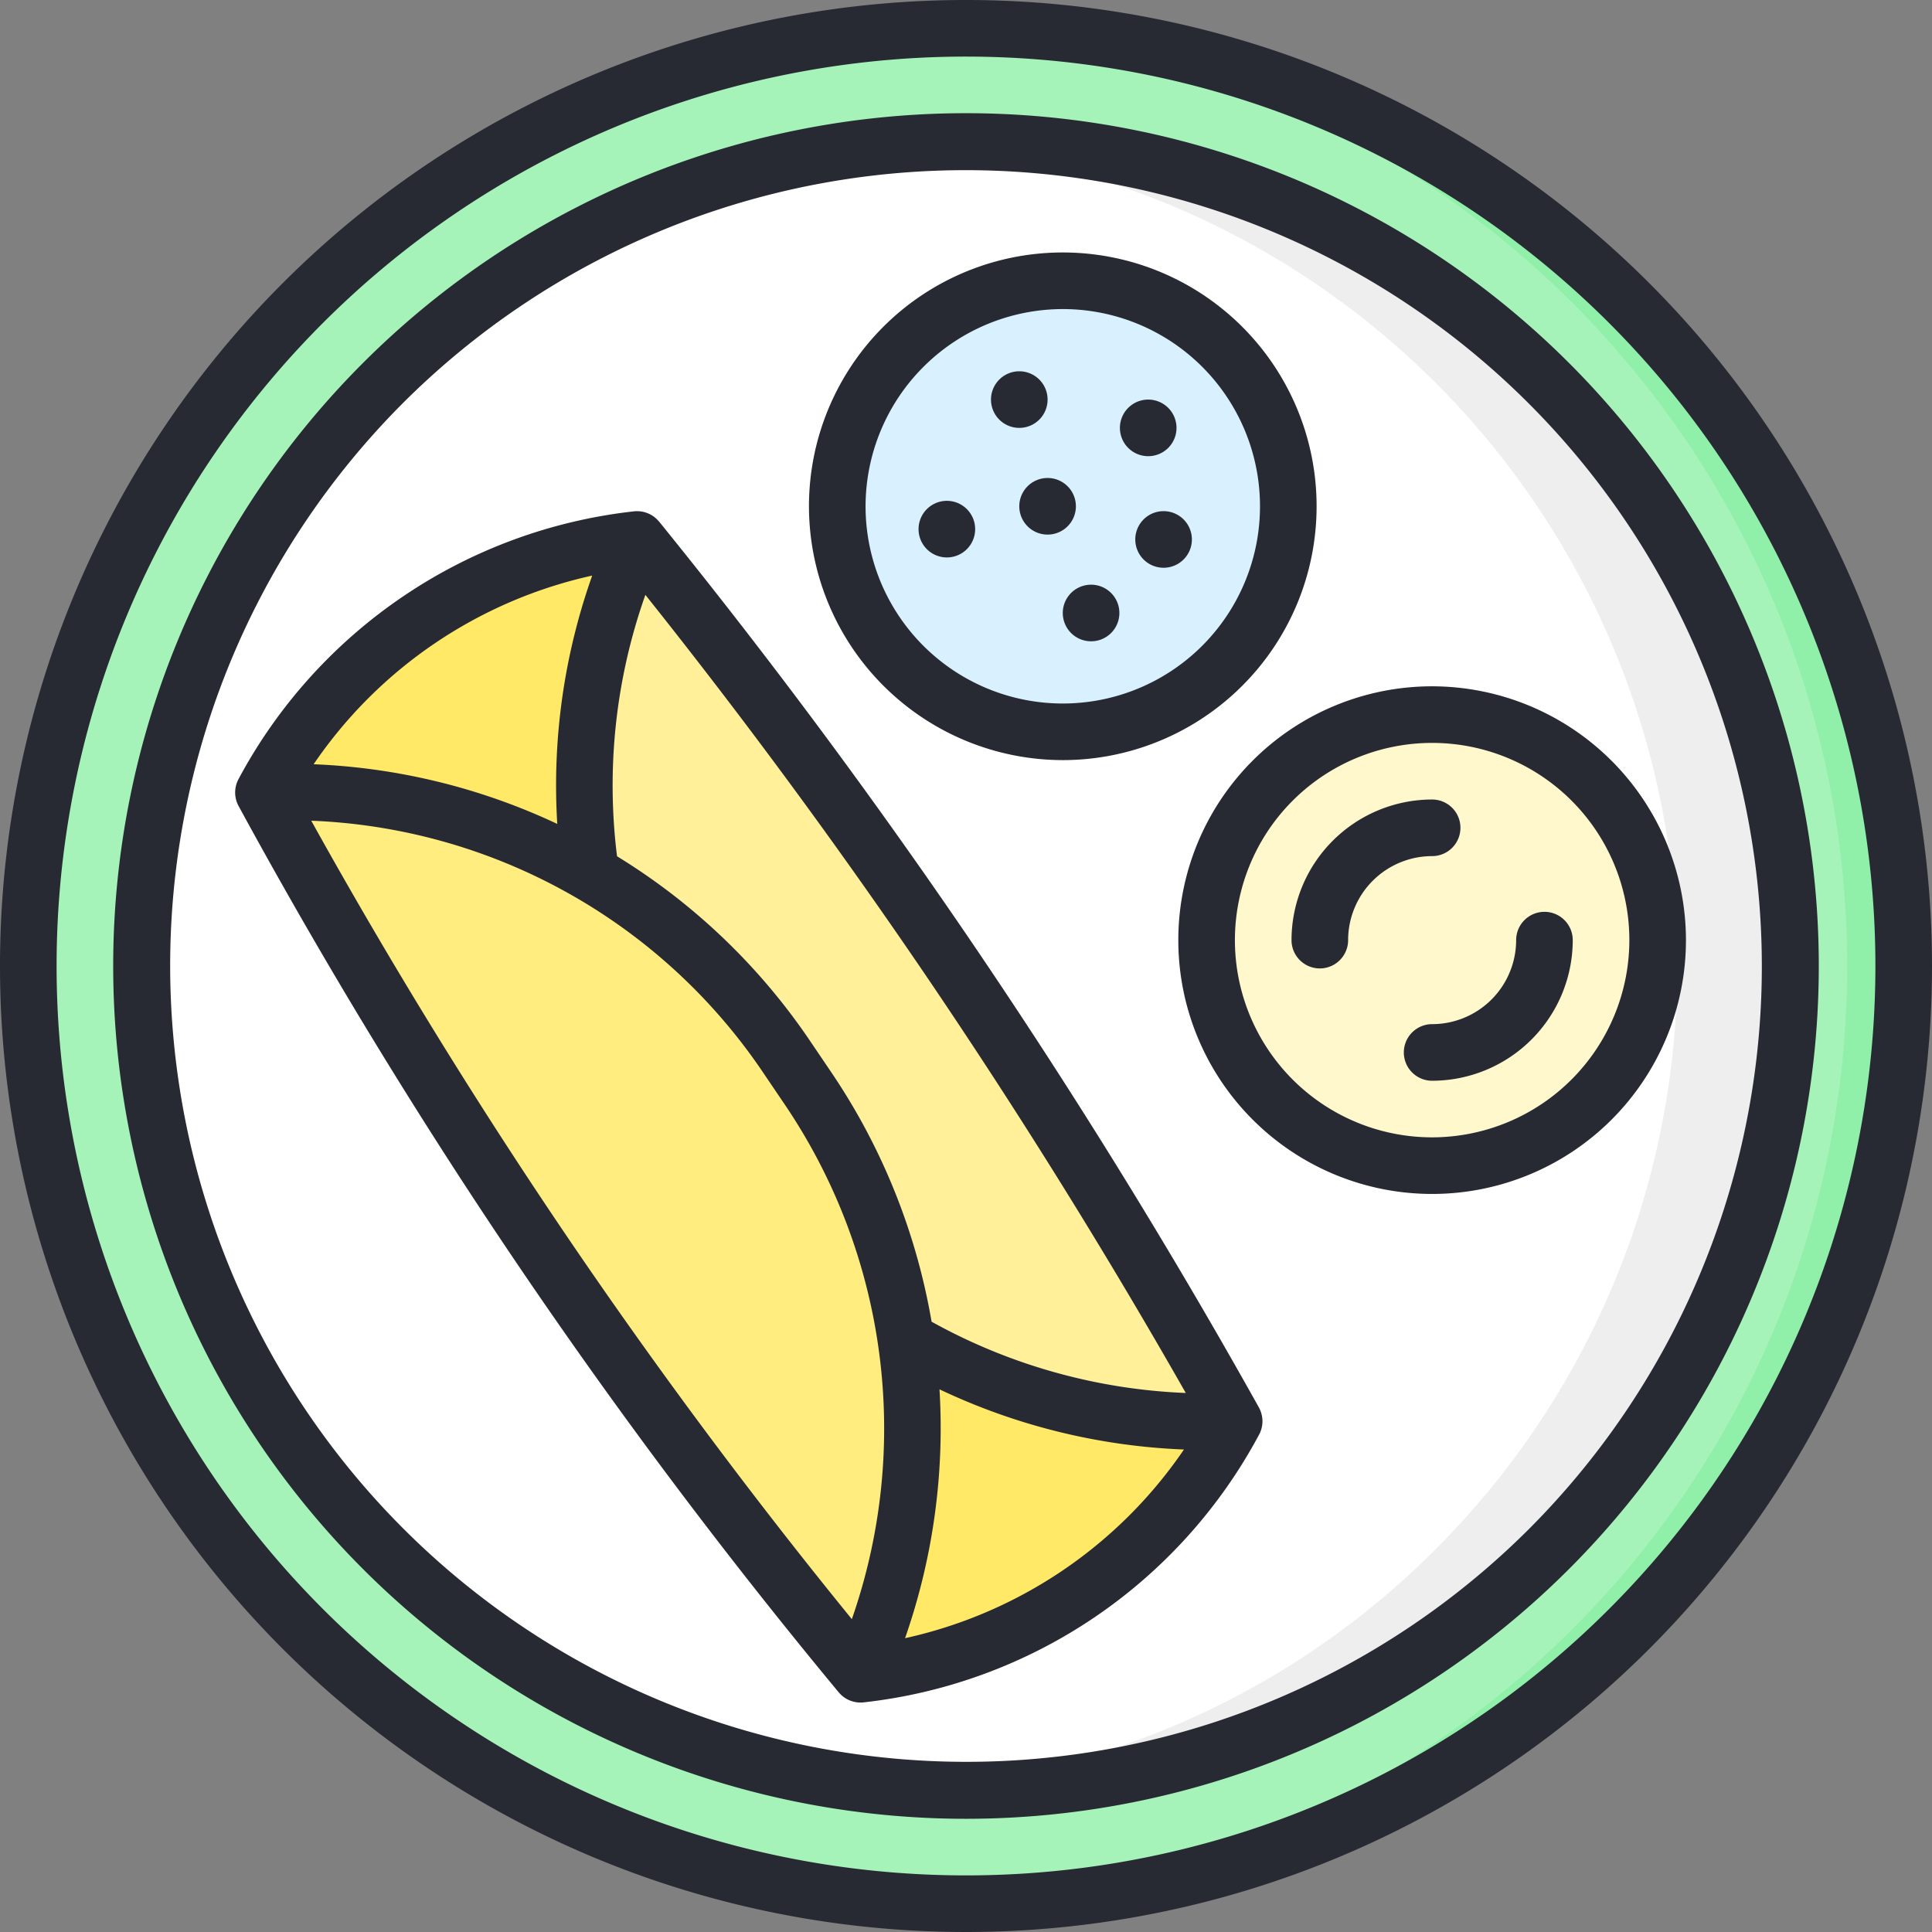 <svg xmlns="http://www.w3.org/2000/svg" viewBox="0 0 512 512" id="south-indian-food"><rect x="0" y="0" width="512" height="512" fill="#808080" stroke="none"/><circle cx="256" cy="256" r="248.5" fill="#a6f3ba"></circle><path fill="#90f0a9" d="M256 7.5c-2.51 0-5.008.049-7.5.123 133.772 3.966 241 113.644 241 248.377s-107.228 244.41-241 248.377c2.492.074 4.99.123 7.5.123 137.243 0 248.5-111.257 248.5-248.5S393.243 7.5 256 7.5Z"></path><path fill="#fff" d="M256 474.5a218.5 218.5 0 0 1-154.503-373.003 218.5 218.5 0 0 1 309.006 309.006A217.068 217.068 0 0 1 256 474.5Z"></path><path fill="#eee" d="M410.503 101.497A217.068 217.068 0 0 0 256 37.5c-5.029 0-10.03.18-15 .516a218.5 218.5 0 0 1 139.503 372.487A216.873 216.873 0 0 1 241 473.984c4.97.335 9.971.516 15 .516a218.5 218.5 0 0 0 154.503-373.003Z"></path><circle cx="281.648" cy="134.173" r="59.765" fill="#d9f0ff"></circle><circle cx="379.53" cy="249.144" r="59.765" fill="#fff8cc"></circle><path fill="#ffe966" d="M327.068 376.64a128.392 128.392 0 0 1-99.031 67.053L69.815 210.015a128.392 128.392 0 0 1 99.03-67.053Z"></path><path fill="#fff099" d="m326.178 376.672.89-.032a1643.394 1643.394 0 0 0-158.222-233.678l-.361.814a159.104 159.104 0 0 0 13.724 153.646l6.403 9.457a159.104 159.104 0 0 0 137.566 69.793Z"></path><path fill="#ffed80" d="M228.037 443.693A1455.141 1455.141 0 0 1 69.815 210.015l.89-.032a159.109 159.109 0 0 1 137.567 69.797l5.902 8.716a160.71 160.71 0 0 1 13.863 155.197Z"></path><path fill="#272a33" d="M304.463 120.892a7.5 7.5 0 1 0-7.673-7.322 7.5 7.5 0 0 0 7.673 7.322Zm-3.599 22.245a7.5 7.5 0 1 0 7.323-7.674 7.5 7.5 0 0 0-7.323 7.674Zm-30.566-29.745a7.5 7.5 0 1 0-7.673-7.322 7.5 7.5 0 0 0 7.673 7.322Zm-19.195 34.333a7.5 7.5 0 1 0-7.674-7.322 7.5 7.5 0 0 0 7.674 7.322Zm30.547 14.9a7.5 7.5 0 1 0 7.322-7.673 7.5 7.5 0 0 0-7.322 7.674Zm-11.525-28.277a7.5 7.5 0 1 0 7.322-7.674 7.5 7.5 0 0 0-7.322 7.674Zm145.682-38.154A226 226 0 0 0 96.193 415.805 226 226 0 0 0 415.807 96.194ZM405.199 405.2a211 211 0 0 1-298.398-298.4 211 211 0 0 1 298.398 298.4ZM379.53 181.878a67.265 67.265 0 1 0 67.265 67.266 67.341 67.341 0 0 0-67.265-67.266Zm0 119.53a52.265 52.265 0 1 1 52.265-52.264 52.324 52.324 0 0 1-52.265 52.265ZM437.02 74.98A256 256 0 0 0 74.98 437.02 256 256 0 0 0 437.02 74.98Zm-10.607 351.433A241 241 0 0 1 85.587 85.586a241 241 0 0 1 340.826 340.827ZM281.647 201.437a67.265 67.265 0 1 0-67.264-67.265 67.34 67.34 0 0 0 67.264 67.265Zm0-119.53a52.265 52.265 0 1 1-52.264 52.265 52.324 52.324 0 0 1 52.264-52.264Zm127.648 159.737a7.5 7.5 0 0 0-7.5 7.5 22.29 22.29 0 0 1-22.265 22.265 7.5 7.5 0 1 0 0 15 37.307 37.307 0 0 0 37.265-37.265 7.5 7.5 0 0 0-7.5-7.5Zm-74.826 133.838a7.493 7.493 0 0 0-.186-.869 7.637 7.637 0 0 0-.172-.524c-.034-.095-.063-.191-.101-.285a7.53 7.53 0 0 0-.35-.737c-.016-.027-.026-.057-.04-.084a1660.09 1660.09 0 0 0-77.535-125.37 1661.187 1661.187 0 0 0-81.41-109.376c-.027-.034-.06-.063-.088-.096a7.422 7.422 0 0 0-.37-.4 7.429 7.429 0 0 0-.488-.457c-.093-.08-.185-.16-.282-.236a7.253 7.253 0 0 0-.69-.474c-.134-.082-.268-.165-.407-.24-.127-.066-.259-.123-.39-.184q-.33-.15-.674-.27c-.133-.046-.265-.092-.4-.13a7.375 7.375 0 0 0-.838-.183 7.193 7.193 0 0 0-.424-.06c-.162-.018-.326-.024-.491-.03a7.528 7.528 0 0 0-1.115.03c-.043.005-.084.012-.127.016-.012.002-.024.001-.037.003-.01.001-.019.004-.028.006a135.849 135.849 0 0 0-104.528 70.77l-.005.008-.006.012c-.028.053-.058.103-.086.155l.009.004a7.496 7.496 0 0 0 .015 7.117 1468.866 1468.866 0 0 0 74.245 121.944 1468.508 1468.508 0 0 0 84.794 112.938c.03.038.066.07.098.106q.181.21.376.406c.062.06.123.121.186.18.132.123.268.24.408.353.06.048.117.098.178.144a7.534 7.534 0 0 0 1.301.792c.056.026.112.049.168.074a7.48 7.48 0 0 0 .744.286q.278.091.565.16l.187.044c.207.044.418.078.63.105.047.006.092.014.138.019a7.469 7.469 0 0 0 .785.045 7.609 7.609 0 0 0 .838-.047 135.85 135.85 0 0 0 104.71-70.783c.008-.013.018-.025.025-.038.01-.017.016-.035.025-.052l.055-.098a7.598 7.598 0 0 0 .327-.694c.03-.071.05-.144.076-.216.077-.205.148-.41.206-.619.027-.1.05-.2.073-.3q.066-.283.11-.568c.016-.1.032-.2.043-.3.024-.218.038-.435.043-.653.002-.07.009-.139.009-.208a7.492 7.492 0 0 0-.05-.815c-.012-.108-.032-.214-.049-.321ZM156.941 152.537a166.285 166.285 0 0 0-9.259 65.81 167.238 167.238 0 0 0-64.567-15.814 120.838 120.838 0 0 1 73.826-49.996Zm68.805 276.555a1454.618 1454.618 0 0 1-75.86-101.966 1454.915 1454.915 0 0 1-67.403-109.63 151.596 151.596 0 0 1 119.58 66.488l5.902 8.717a153.191 153.191 0 0 1 17.781 136.391Zm14.104 5.045a168.747 168.747 0 0 0 9.126-65.95 166.166 166.166 0 0 0 64.783 15.947 120.84 120.84 0 0 1-73.909 50.003Zm7.03-83.875a168.668 168.668 0 0 0-26.495-65.971l-5.903-8.717a167.077 167.077 0 0 0-50.958-48.65 151.364 151.364 0 0 1 7.507-69.28 1647.818 1647.818 0 0 1 72.662 98.42 1647.17 1647.17 0 0 1 70.55 113.09 151.252 151.252 0 0 1-67.363-18.892Zm140.15-130.884a7.5 7.5 0 0 0-7.5-7.5 37.308 37.308 0 0 0-37.264 37.266 7.5 7.5 0 1 0 15 0 22.29 22.29 0 0 1 22.264-22.266 7.5 7.5 0 0 0 7.5-7.5Z"></path></svg>